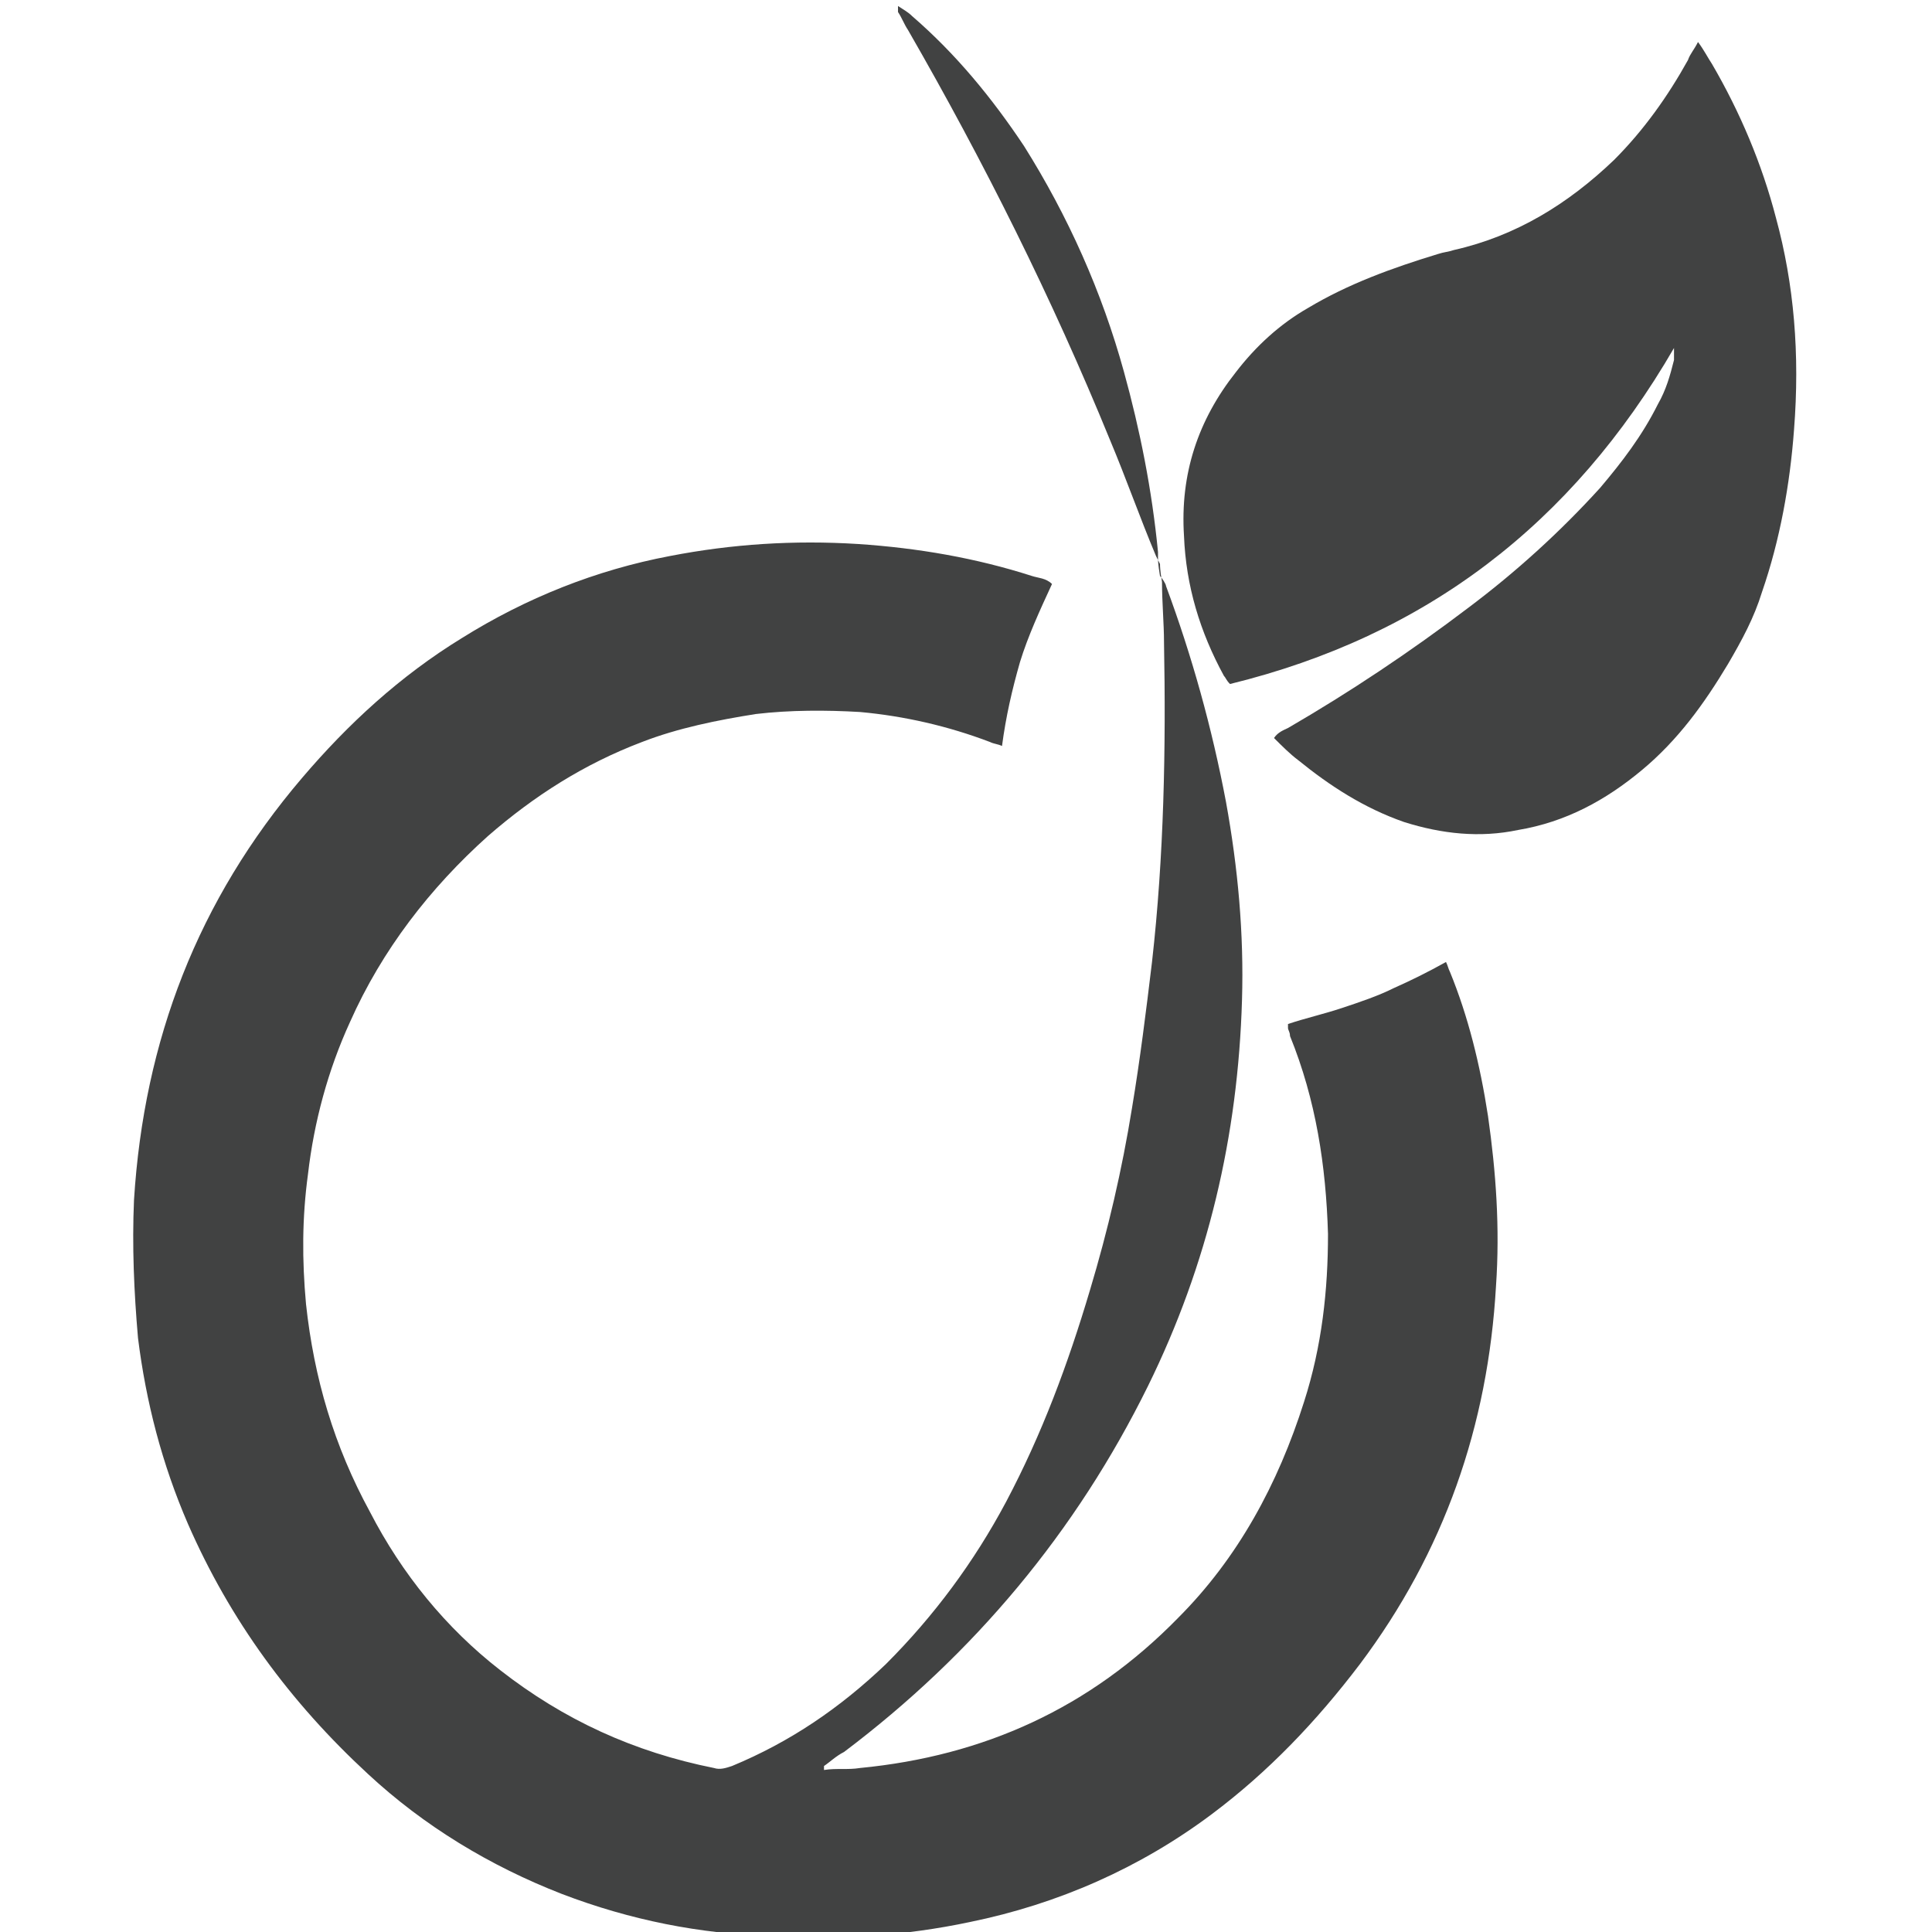 <?xml version="1.0" encoding="utf-8"?>
<!-- Generator: Adobe Illustrator 18.1.0, SVG Export Plug-In . SVG Version: 6.00 Build 0)  -->
<svg version="1.1" id="Capa_1" xmlns="http://www.w3.org/2000/svg" xmlns:xlink="http://www.w3.org/1999/xlink" x="0px" y="0px"
	 viewBox="-249 372.3 96.6 96.6" enable-background="new -249 372.3 96.6 96.6" xml:space="preserve">
<g>
	<g>
		<path fill="#414242" d="M-176.5,420.9c-0.1-0.2-0.1-0.3-0.2-0.5c-0.9,0.5-1.7,0.9-2.6,1.3c-0.8,0.4-1.7,0.7-2.6,1
			c-0.9,0.3-1.8,0.5-2.7,0.8c0,0.1,0,0.1,0,0.2c0,0.1,0.1,0.2,0.1,0.4c1.3,3.2,1.8,6.5,1.9,9.9c0,2.8-0.3,5.6-1.2,8.4
			c-1.3,4.1-3.3,7.8-6.3,10.8c-4.4,4.5-9.7,6.9-15.9,7.5c-0.6,0.1-1.2,0-1.8,0.1c0-0.1,0-0.2,0-0.2c0.3-0.2,0.6-0.5,1-0.7
			c6.5-4.9,11.6-11,15.2-18.3c3-6.1,4.5-12.5,4.7-19.3c0.1-3.3-0.2-6.6-0.8-9.9c-0.7-3.7-1.7-7.3-3-10.8c0-0.1-0.2-0.4-0.3-0.5
			c-0.1-0.6-0.1-0.8-0.1-0.9c0-0.1,0-0.3,0-0.3c-0.3-3.1-0.9-6.1-1.7-9c-1.1-4-2.8-7.8-5-11.3c-1.6-2.4-3.4-4.6-5.6-6.5
			c-0.2-0.2-0.4-0.3-0.7-0.5c0,0.1,0,0.2,0,0.3c0.2,0.3,0.3,0.6,0.5,0.9c3.8,6.6,7.2,13.4,10.1,20.5c0.8,1.9,1.5,3.9,2.3,5.8
			l0.2,0.4c0,0.1,0,0.3,0.1,0.9c0,1,0.1,2.1,0.1,3c0.1,5.3,0,10.7-0.6,16c-0.3,2.5-0.6,4.9-1,7.3c-0.5,3.1-1.2,6.1-2.1,9.1
			c-1.1,3.7-2.4,7.2-4.2,10.6c-1.6,3-3.6,5.7-6,8.1c-2.3,2.2-4.8,3.9-7.7,5.1c-0.3,0.1-0.6,0.2-0.9,0.1c-4-0.8-7.5-2.4-10.7-4.9
			c-2.7-2.1-4.9-4.8-6.5-7.9c-1.8-3.3-2.8-6.7-3.2-10.4c-0.2-2.2-0.2-4.3,0.1-6.5c0.3-2.6,1-5.2,2.1-7.6c1.6-3.6,4-6.7,6.9-9.3
			c2.3-2,4.8-3.6,7.7-4.7c1.8-0.7,3.8-1.1,5.7-1.4c1.7-0.2,3.5-0.2,5.2-0.1c2.2,0.2,4.4,0.7,6.5,1.5c0.2,0.1,0.4,0.1,0.6,0.2
			c0.2-1.5,0.5-2.8,0.9-4.2c0.4-1.3,1-2.6,1.6-3.9c-0.3-0.3-0.7-0.3-1-0.4c-2.8-0.9-5.7-1.4-8.7-1.6c-3.2-0.2-6.3,0-9.4,0.6
			c-3.7,0.7-7.2,2.1-10.4,4.1c-3.1,1.9-5.7,4.3-8,7c-5.2,6.1-7.9,13.1-8.4,21.1c-0.1,2.3,0,4.6,0.2,6.9c0.4,3.2,1.2,6.3,2.5,9.3
			c2.1,4.8,5.1,8.9,9,12.5c2.8,2.6,6.1,4.6,9.7,6c3.4,1.3,6.9,2,10.5,2.1c3.3,0.2,6.6,0,9.9-0.7c4.4-0.9,8.5-2.7,12.1-5.4
			c2.8-2.1,5.2-4.6,7.4-7.5c4.2-5.6,6.4-11.9,6.8-18.9c0.2-2.9,0-5.7-0.4-8.5C-175,425.5-175.6,423.1-176.5,420.9z"/>
		<path fill="#414242" d="M-160.2,383.2c-0.7-2.7-1.8-5.3-3.2-7.7c-0.2-0.3-0.4-0.7-0.7-1.1c-0.2,0.4-0.4,0.6-0.5,0.9
			c-1,1.8-2.2,3.5-3.7,5c-2.3,2.2-4.9,3.8-8,4.5c-0.3,0.1-0.5,0.1-0.8,0.2c-2.3,0.7-4.5,1.5-6.5,2.7c-1.4,0.8-2.6,1.9-3.6,3.2
			c-1.9,2.4-2.8,5.1-2.6,8.2c0.1,2.5,0.8,4.8,2,7c0.1,0.1,0.1,0.2,0.3,0.4c9.8-2.4,17.1-8,22.2-16.8c0,0.3,0,0.4,0,0.6
			c-0.2,0.8-0.4,1.5-0.8,2.2c-0.8,1.6-1.8,2.9-2.9,4.2c-2,2.2-4.2,4.2-6.6,6c-2.9,2.2-5.9,4.2-9,6c-0.2,0.1-0.5,0.2-0.7,0.5
			c0.4,0.4,0.8,0.8,1.2,1.1c1.6,1.3,3.3,2.4,5.3,3.1c1.9,0.6,3.8,0.8,5.7,0.4c2.4-0.4,4.4-1.5,6.2-3c1.8-1.5,3.1-3.3,4.3-5.3
			c0.7-1.2,1.3-2.3,1.7-3.6c0.9-2.6,1.4-5.4,1.6-8.1C-159,390-159.3,386.5-160.2,383.2z"/>
	</g>
</g>
</svg>

